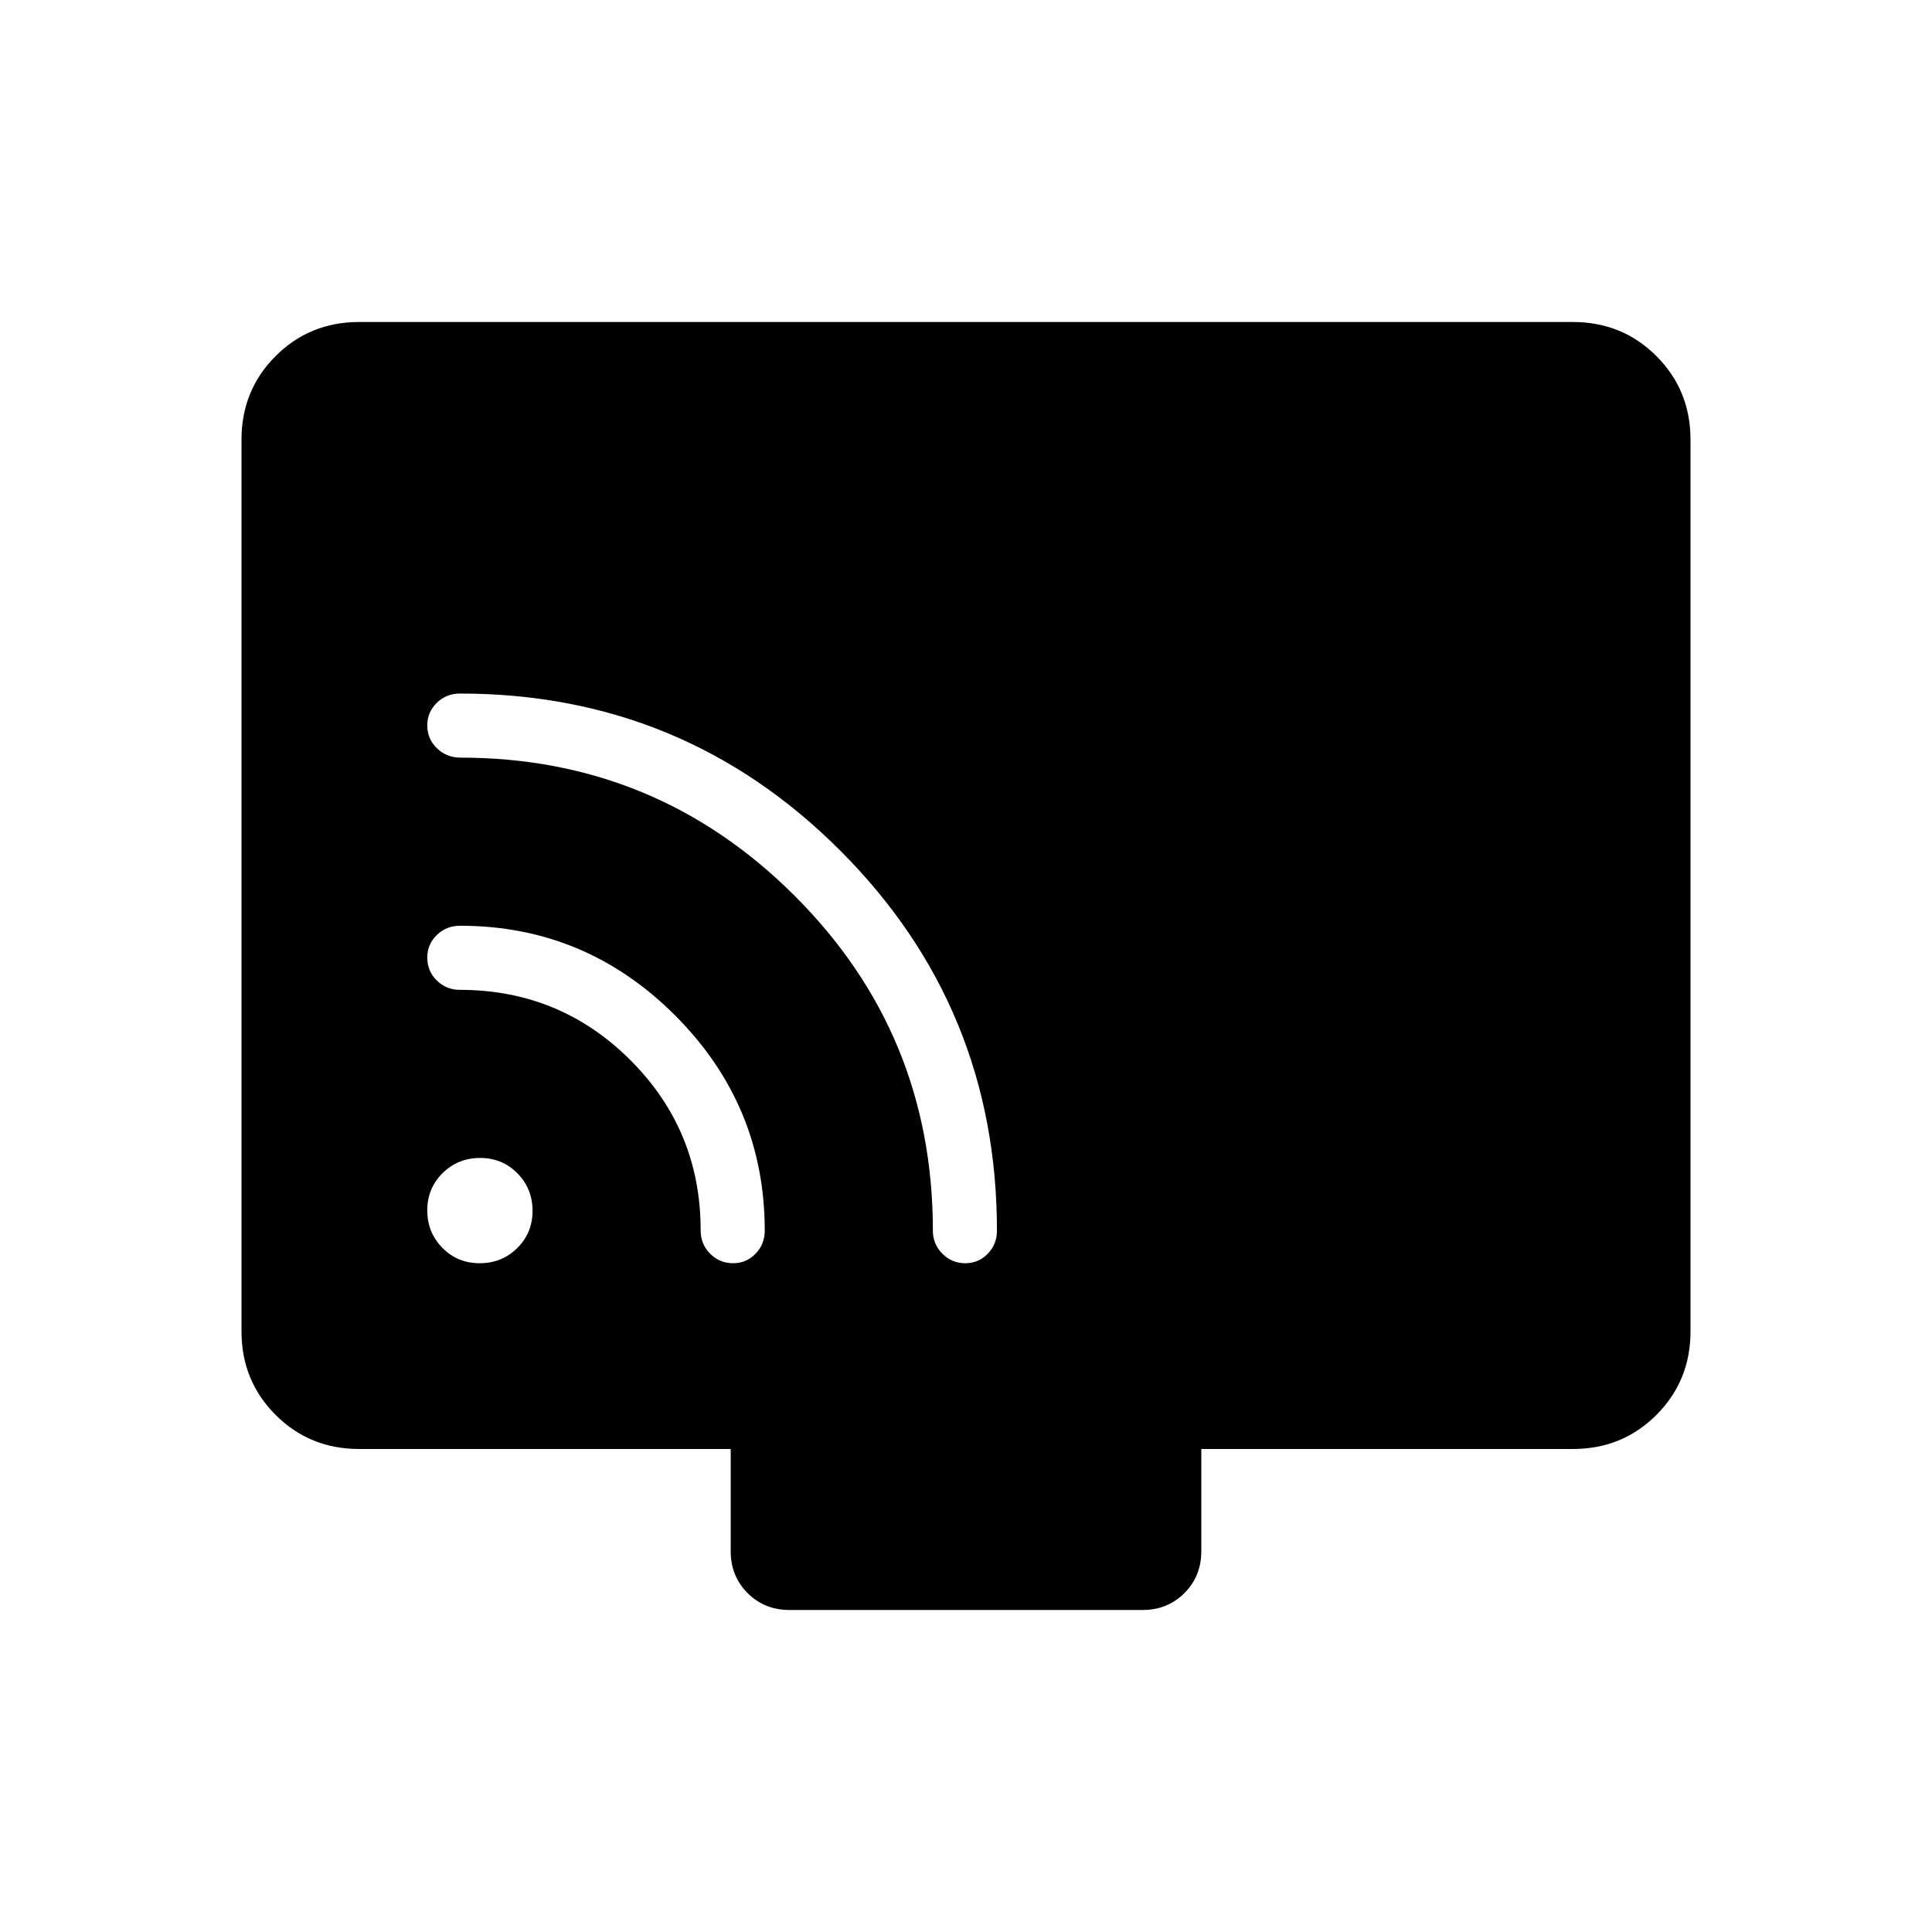 <svg xmlns="http://www.w3.org/2000/svg" height="40" viewBox="0 -960 960 960" width="40"><path d="M178.46-240q-24.58 0-41.52-16.94Q120-273.88 120-298.46v-443.08q0-24.58 16.94-41.52Q153.88-800 178.46-800h603.08q24.58 0 41.52 16.94Q840-766.12 840-741.54v443.08q0 24.58-16.94 41.52Q806.12-240 781.54-240H596.92v50.77q0 12.42-8.4 20.83-8.4 8.4-20.83 8.4H392.31q-12.43 0-20.83-8.4-8.4-8.41-8.4-20.83V-240H178.46Zm59.89-92.31q11.01 0 18.64-7.52 7.63-7.52 7.63-18.52 0-11.01-7.52-18.64-7.53-7.63-18.53-7.63-11.01 0-18.63 7.52-7.63 7.53-7.63 18.53 0 11.01 7.52 18.63 7.52 7.63 18.52 7.63Zm241.27 0q6.66 0 11.21-4.74 4.55-4.74 4.55-11.44 0-110.99-77.95-188.94t-188.81-77.95q-6.87 0-11.59 4.63t-4.72 11.18q0 6.75 4.82 11.39 4.82 4.64 11.62 4.64 97.3 0 166.05 68.6 68.74 68.6 68.74 166.45 0 6.7 4.71 11.44 4.72 4.74 11.37 4.74Zm-115.38 0q6.66 0 11.21-4.74 4.55-4.74 4.55-11.44 0-62.36-44.53-106.94Q290.94-500 228.64-500q-6.89 0-11.61 4.63-4.72 4.64-4.72 11.18 0 6.76 4.74 11.4 4.74 4.64 11.44 4.64 49.76 0 84.71 34.88 34.95 34.88 34.95 84.54 0 6.98 4.72 11.7 4.71 4.72 11.37 4.72Z"/></svg>